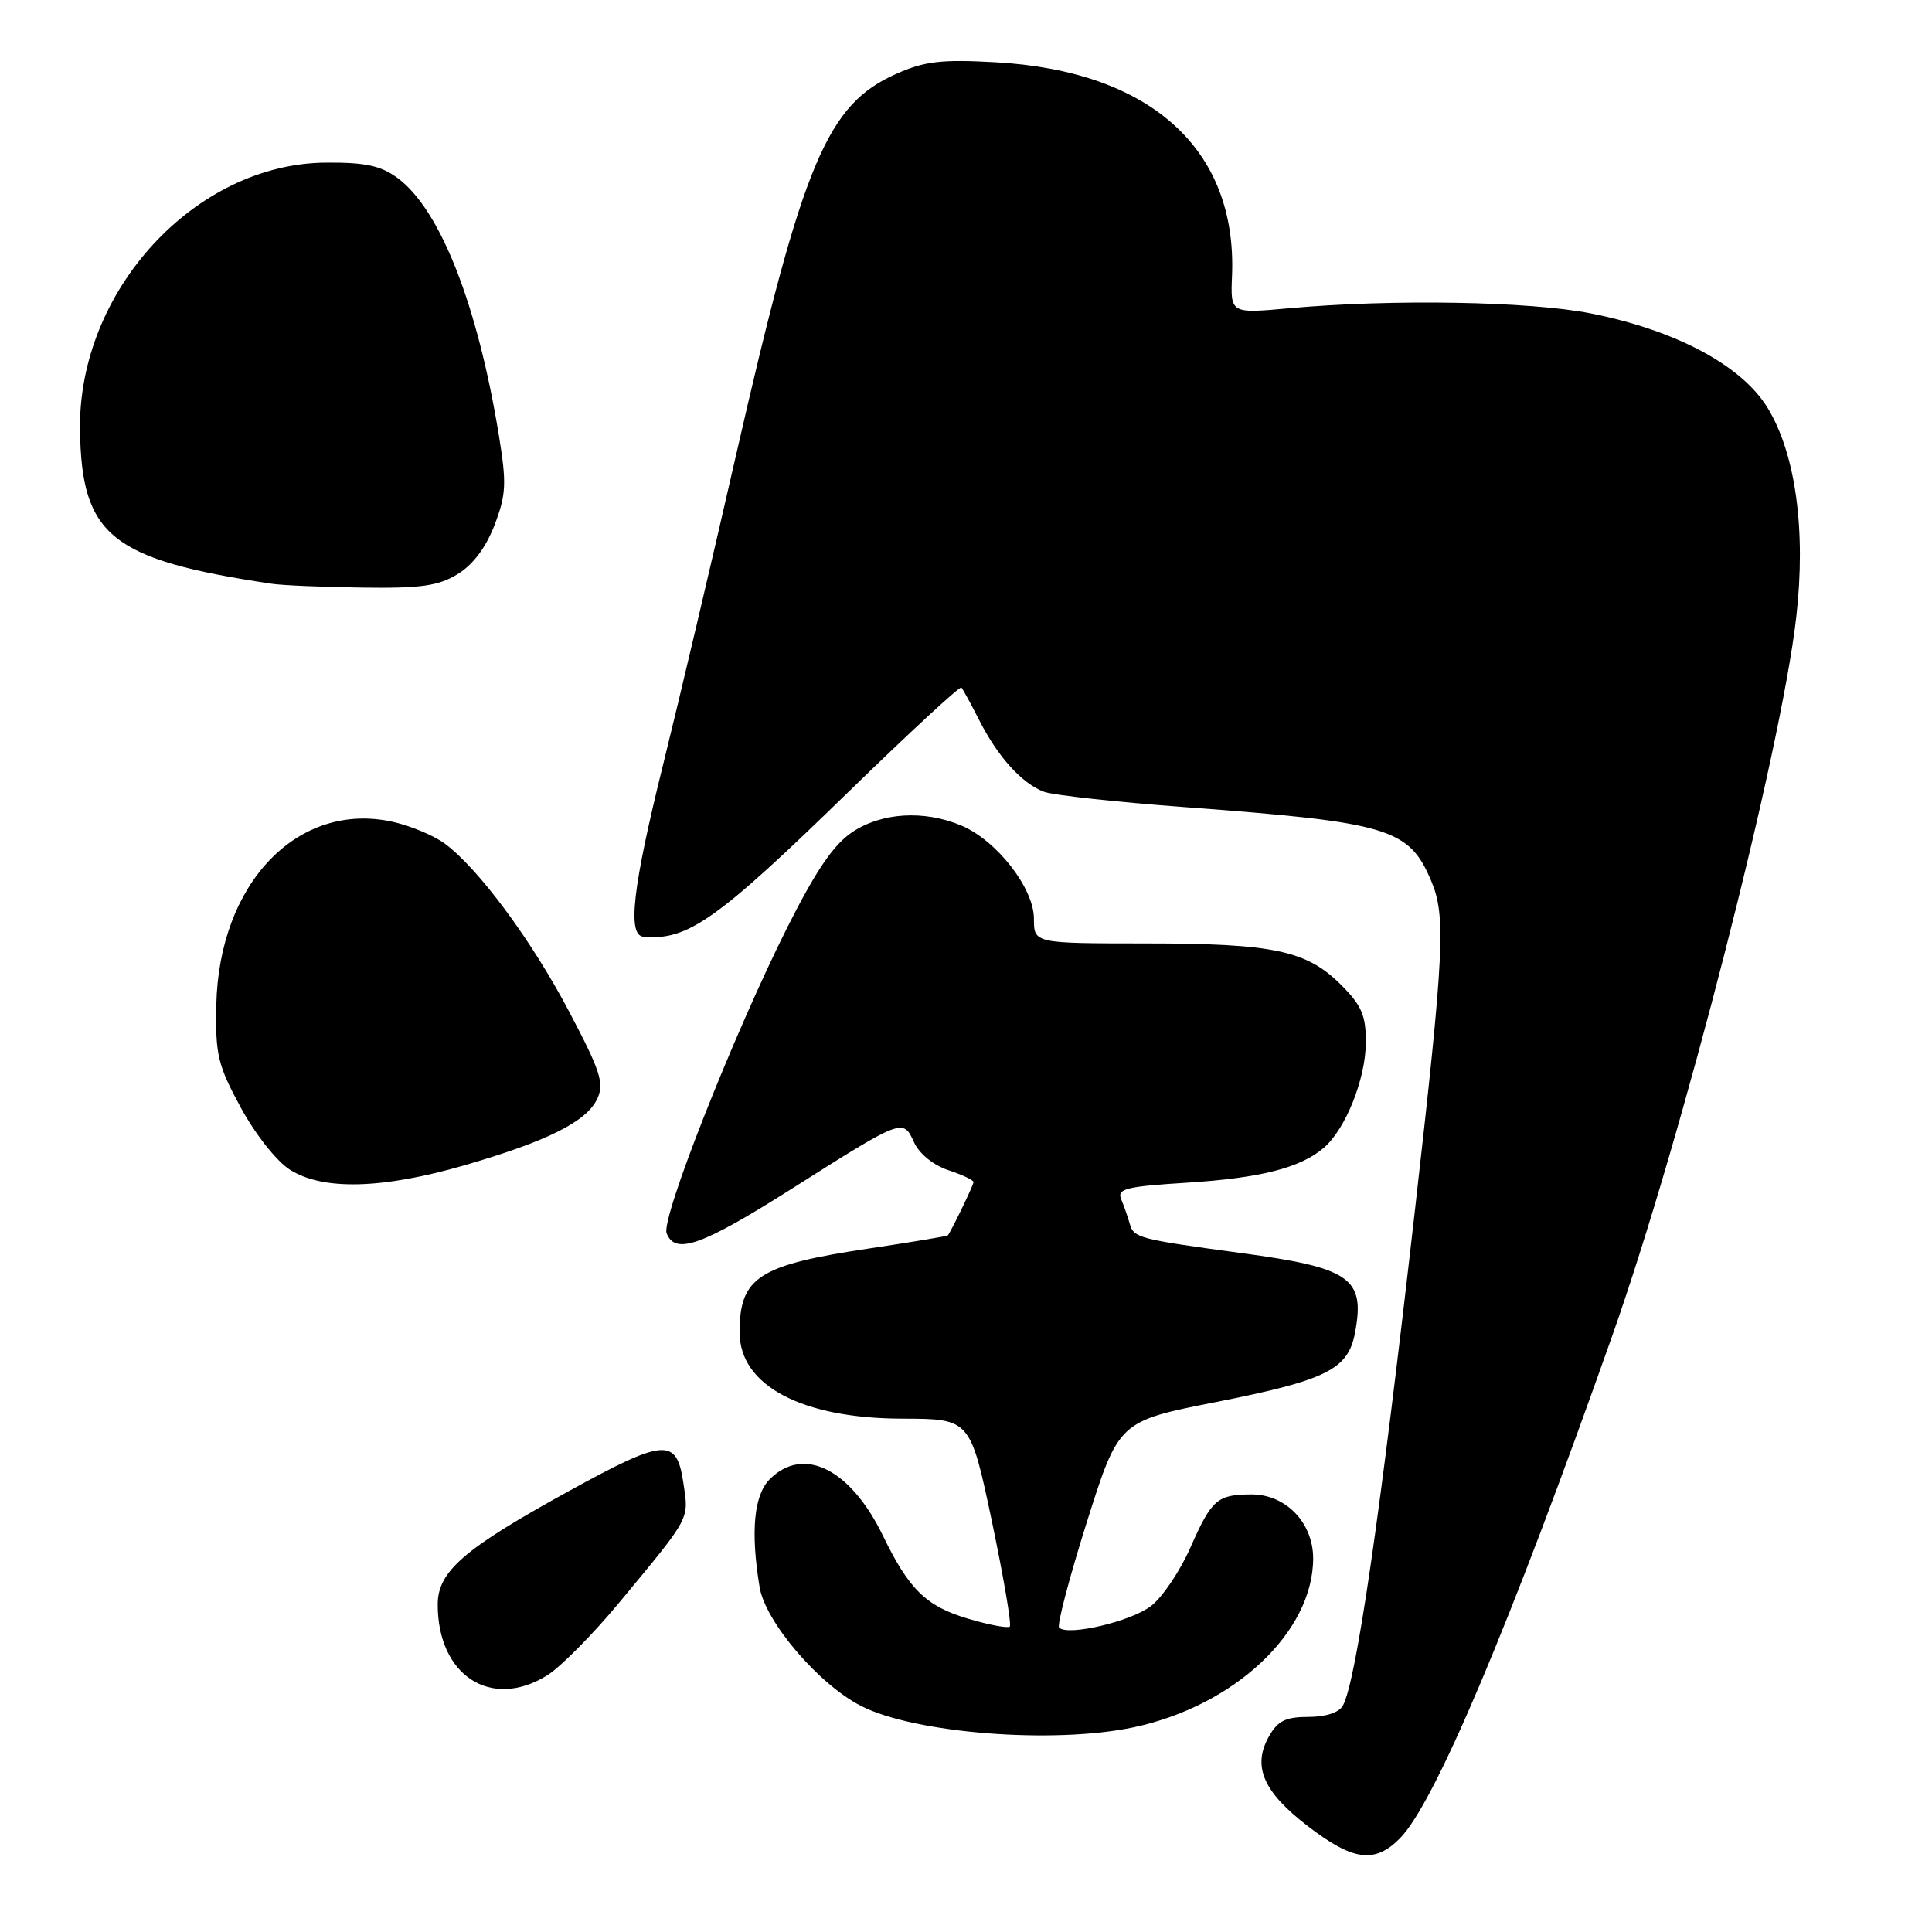 <?xml version="1.0" encoding="UTF-8" standalone="no"?>
<!DOCTYPE svg PUBLIC "-//W3C//DTD SVG 1.1//EN" "http://www.w3.org/Graphics/SVG/1.1/DTD/svg11.dtd" >
<svg xmlns="http://www.w3.org/2000/svg" xmlns:xlink="http://www.w3.org/1999/xlink" version="1.1" viewBox="0 0 256 256">
 <g >
 <path fill="currentColor"
d=" M 185.47 243.62 C 190.07 239.02 200.07 215.37 213.62 177.03 C 222.88 150.83 235.95 99.80 238.01 81.80 C 239.33 70.27 237.93 60.09 234.19 54.00 C 230.74 48.40 222.05 43.76 210.79 41.53 C 202.68 39.92 184.37 39.61 170.77 40.85 C 163.04 41.55 163.04 41.55 163.25 36.52 C 163.93 19.75 152.44 9.39 131.90 8.25 C 124.78 7.85 122.53 8.11 118.80 9.77 C 109.59 13.84 106.42 21.37 97.48 60.52 C 94.35 74.26 90.03 92.57 87.89 101.21 C 83.83 117.58 83.10 123.92 85.25 124.12 C 91.13 124.66 94.98 121.93 112.55 104.81 C 120.52 97.05 127.20 90.88 127.39 91.10 C 127.59 91.32 128.67 93.30 129.79 95.50 C 132.25 100.33 135.44 103.84 138.35 104.92 C 139.53 105.36 147.93 106.28 157.00 106.95 C 184.09 108.97 186.69 109.75 189.64 116.72 C 191.61 121.37 191.38 126.08 187.51 160.15 C 182.85 201.13 179.70 222.78 177.94 226.00 C 177.44 226.92 175.68 227.50 173.36 227.50 C 170.37 227.50 169.31 228.02 168.15 230.07 C 165.91 234.03 167.37 237.42 173.26 241.95 C 179.29 246.58 182.13 246.96 185.47 243.62 Z  M 150.20 228.88 C 163.59 226.04 174.00 216.25 174.00 206.49 C 174.00 201.76 170.36 197.99 165.80 198.02 C 161.29 198.04 160.56 198.67 157.73 205.07 C 156.38 208.14 154.05 211.60 152.56 212.77 C 149.95 214.83 141.50 216.83 140.34 215.67 C 140.03 215.36 141.68 209.08 144.00 201.72 C 148.24 188.32 148.24 188.32 161.12 185.78 C 175.81 182.87 178.63 181.46 179.55 176.59 C 180.91 169.35 178.96 167.99 164.50 166.04 C 150.97 164.21 150.24 164.02 149.72 162.23 C 149.45 161.28 148.93 159.78 148.56 158.90 C 147.99 157.52 149.19 157.22 157.20 156.72 C 167.00 156.10 172.26 154.77 175.39 152.11 C 178.29 149.64 180.95 142.99 180.98 138.15 C 181.00 134.55 180.43 133.23 177.70 130.50 C 173.14 125.94 168.76 125.01 151.75 125.01 C 137.00 125.00 137.00 125.00 137.00 121.73 C 137.00 117.68 132.05 111.34 127.36 109.38 C 122.40 107.31 116.81 107.66 112.90 110.28 C 110.42 111.95 108.08 115.41 104.25 123.03 C 97.12 137.27 87.58 161.45 88.33 163.41 C 89.45 166.32 93.00 165.06 104.89 157.53 C 119.68 148.16 119.66 148.17 121.12 151.37 C 121.81 152.88 123.68 154.40 125.65 155.05 C 127.49 155.66 129.00 156.37 129.00 156.63 C 129.00 157.02 126.09 163.05 125.59 163.70 C 125.51 163.80 120.84 164.58 115.22 165.42 C 100.49 167.62 98.00 169.23 98.00 176.54 C 98.00 183.58 106.22 187.95 119.53 187.98 C 128.56 188.00 128.56 188.00 131.42 201.53 C 132.98 208.98 134.06 215.28 133.80 215.53 C 133.55 215.78 131.04 215.31 128.23 214.47 C 122.73 212.84 120.44 210.60 117.02 203.54 C 112.71 194.64 106.48 191.52 102.00 196.00 C 99.89 198.11 99.44 202.95 100.65 210.30 C 101.41 214.90 108.49 223.19 114.10 226.05 C 121.22 229.69 139.60 231.12 150.20 228.88 Z  M 72.48 222.01 C 74.25 220.92 78.57 216.55 82.10 212.29 C 91.61 200.81 91.29 201.41 90.54 196.43 C 89.65 190.48 88.06 190.60 75.41 197.56 C 61.44 205.24 58.00 208.22 58.00 212.62 C 58.00 222.02 65.06 226.60 72.48 222.01 Z  M 61.50 154.42 C 72.59 151.20 77.77 148.60 79.16 145.55 C 80.08 143.53 79.54 141.86 75.41 134.04 C 70.41 124.55 63.39 115.07 58.92 111.77 C 57.50 110.72 54.43 109.44 52.10 108.91 C 39.51 106.08 29.00 116.98 28.66 133.20 C 28.53 139.74 28.86 141.15 31.89 146.73 C 33.78 150.23 36.63 153.85 38.38 154.97 C 42.74 157.76 50.60 157.57 61.50 154.42 Z  M 60.63 76.08 C 62.66 74.85 64.39 72.54 65.53 69.57 C 67.07 65.53 67.14 64.07 66.11 57.73 C 63.27 40.32 58.32 27.74 52.67 23.58 C 50.45 21.95 48.41 21.51 43.17 21.55 C 25.83 21.68 10.32 38.56 10.60 57.00 C 10.81 71.02 14.72 74.16 36.00 77.35 C 37.38 77.56 42.77 77.79 48.00 77.86 C 55.75 77.97 58.08 77.64 60.63 76.08 Z "/>
</g>
</svg>